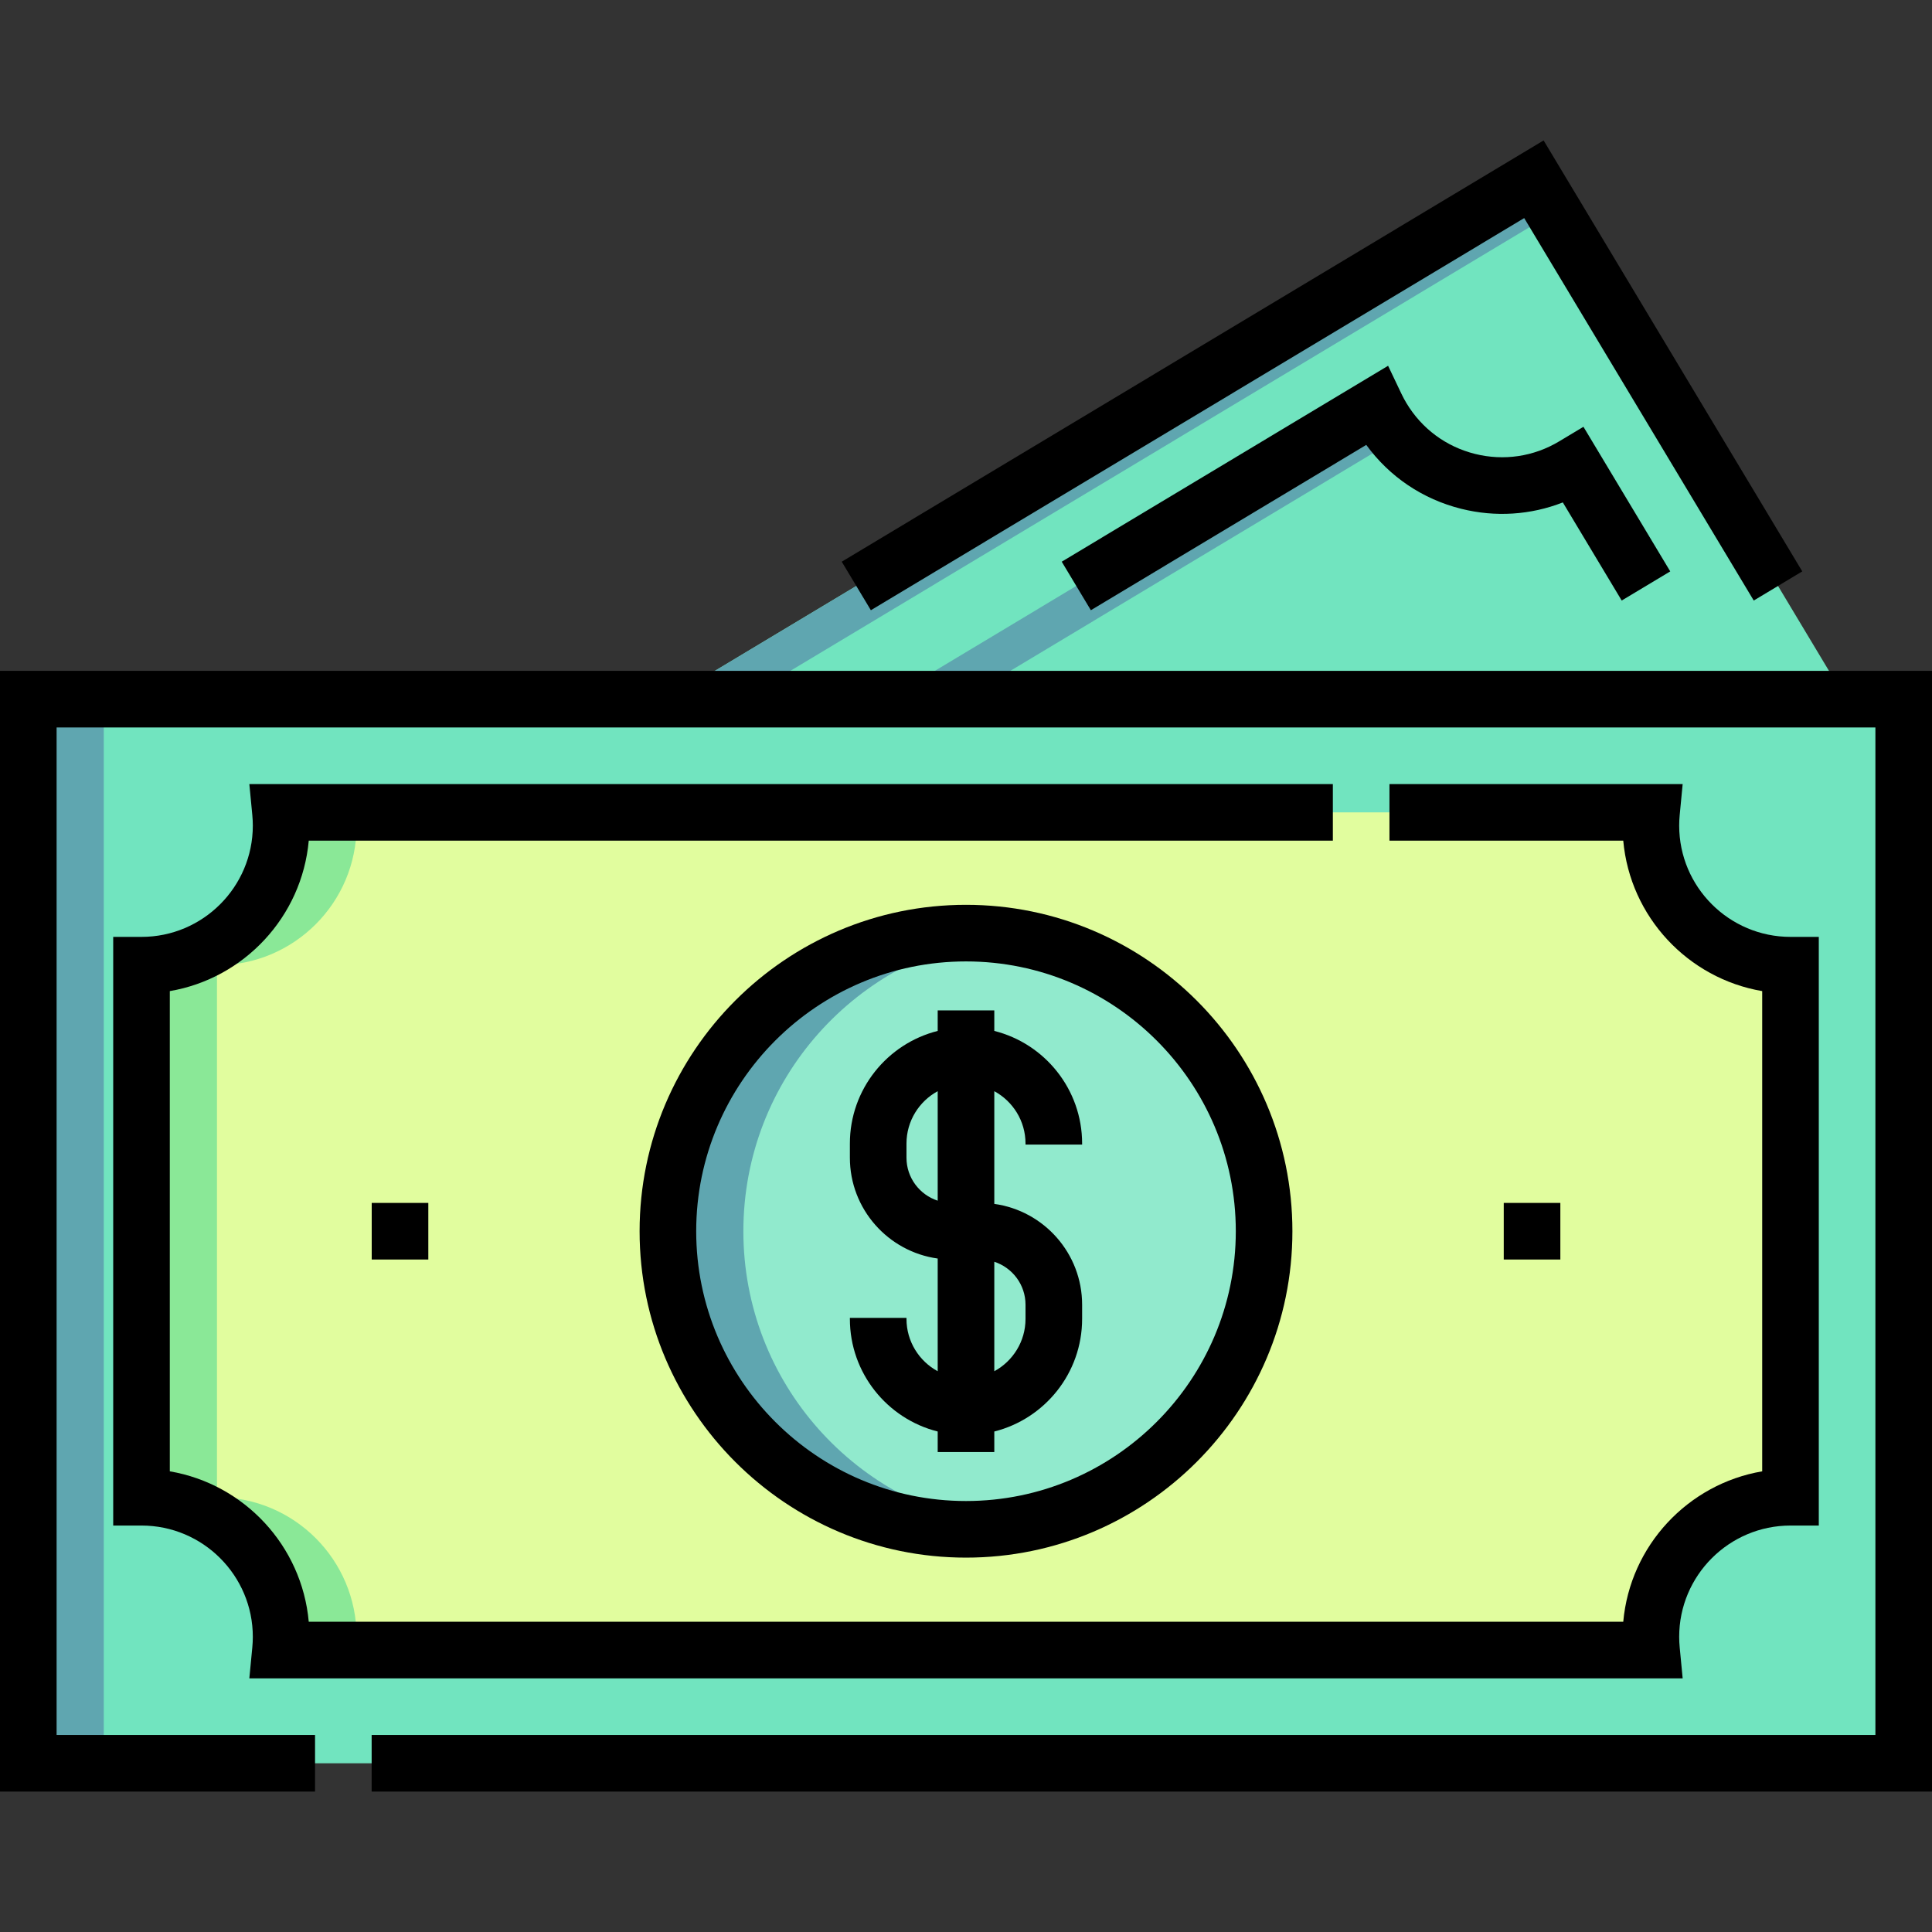 <svg id="Layer_1" enable-background="new 0 0 512 512" height="512" viewBox="0 0 512 512" width="512" xmlns="http://www.w3.org/2000/svg"><rect x="0" y="0" width="512" height="512" fill="#333333" stroke="none"/><g><path d="m7.5 185.286h497v282h-497z" fill="#71e4bf"/><path d="m474.5 255.786v141c-20.43 0-37 16.57-37 37 0 1.18.06 2.35.17 3.5h-363.34c.11-1.15.17-2.32.17-3.5 0-20.43-16.57-37-37-37v-141c20.43 0 37-16.57 37-37 0-1.18-.06-2.35-.17-3.5h363.34c-.11 1.15-.17 2.32-.17 3.5 0 20.43 16.57 37 37 37z" fill="#e1fd9e"/><path d="m454.213 185.286-37.15-61.894c-17.517 10.514-40.252 4.834-50.766-12.683-.607-1.012-1.158-2.046-1.656-3.088l-129.396 77.666h218.968z" fill="#71e4bf"/><path d="m489.202 185.286-82.698-137.781-229.553 137.781z" fill="#71e4bf"/><circle cx="256" cy="326.286" fill="#91eacd" r="79"/><path d="m7.5 185.286h20v282h-20z" fill="#5fa6b0"/><path d="m57.5 396.786v-141c20.43 0 37-16.57 37-37 0-1.18-.06-2.35-.17-3.5h-20c.11 1.15.17 2.32.17 3.5 0 20.43-16.57 37-37 37v141c20.43 0 37 16.57 37 37 0 1.18-.06 2.35-.17 3.5h20c.11-1.15.17-2.32.17-3.5 0-20.43-16.57-37-37-37z" fill="#8ae897"/><g><g><g><path d="m420.189 128.6-3.126-5.209c-2.89 1.735-5.923 3.019-9.019 3.892 3.93 1.1 8.035 1.554 12.145 1.317z" fill="#5fa6b0"/></g><g><path d="m366.297 110.708c-.607-1.012-1.158-2.046-1.656-3.088l-129.396 77.666h20l115.091-69.079c-1.484-1.679-2.844-3.508-4.039-5.499z" fill="#5fa6b0"/></g></g></g><path d="m406.504 47.505-229.553 137.781h20l214.85-128.956z" fill="#5fa6b0"/><path d="m197 326.286c0-40.241 30.094-73.43 69-78.348-3.278-.414-6.61-.652-10-.652-43.63 0-79 35.37-79 79 0 43.631 35.37 79 79 79 3.39 0 6.722-.238 10-.652-38.906-4.919-69-38.108-69-78.348z" fill="#5fa6b0"/><g><g><path d="m398.509 318.786h15v15h-15z"/></g><g><path d="m98.509 318.786h15v15h-15z"/></g></g><path d="m169.5 326.286c0 47.696 38.804 86.5 86.5 86.5s86.5-38.804 86.5-86.5-38.804-86.5-86.5-86.5-86.5 38.804-86.5 86.5zm158 0c0 39.425-32.075 71.5-71.5 71.5s-71.5-32.075-71.5-71.5 32.075-71.5 71.5-71.5 71.5 32.075 71.5 71.5z"/><path d="m248.5 267.764v5.442c-13.355 3.357-23.273 15.463-23.273 29.845v3.757c0 13.618 10.146 24.905 23.273 26.717v29.868c-4.923-2.672-8.273-7.888-8.273-13.872v-.271h-15v.271c0 14.382 9.918 26.487 23.273 29.844v5.442h15v-5.442c13.355-3.357 23.273-15.463 23.273-29.844v-3.758c0-13.618-10.146-24.905-23.273-26.716v-29.868c4.923 2.672 8.273 7.889 8.273 13.873v.27h15v-.27c0-14.382-9.918-26.487-23.273-29.845v-5.442h-15zm0 50.429c-4.796-1.565-8.273-6.073-8.273-11.385v-3.757c0-5.984 3.35-11.2 8.273-13.873zm23.273 27.57v3.758c0 5.984-3.35 11.2-8.273 13.872v-29.014c4.796 1.564 8.273 6.073 8.273 11.384z"/><path d="m0 177.785v297h83.49v-15h-68.49v-267h482v267h-398.51v15h413.51v-297z"/><path d="m66.076 444.785h379.848l-.788-8.216c-.09-.938-.136-1.875-.136-2.784 0-16.266 13.233-29.5 29.5-29.5h7.5v-156h-7.5c-16.267 0-29.5-13.234-29.5-29.5 0-.909.046-1.846.136-2.784l.788-8.216h-77.704v15h61.958c1.806 20.173 17.129 36.512 36.822 39.868v127.265c-19.693 3.355-35.017 19.695-36.822 39.868h-348.356c-1.805-20.173-17.129-36.513-36.822-39.868v-127.265c19.693-3.355 35.017-19.695 36.822-39.868h271.398v-15h-287.144l.788 8.216c.09.938.136 1.875.136 2.784 0 16.266-13.233 29.5-29.5 29.5h-7.5v156h7.5c16.267 0 29.5 13.234 29.5 29.5 0 .909-.046 1.846-.136 2.784z"/><path d="m390.873 120.285c-7.646-1.911-14.09-6.684-18.151-13.454-.468-.776-.909-1.598-1.311-2.441l-3.552-7.456-86.489 51.92 7.721 12.86 72.985-43.813c6.125 8.425 14.928 14.378 25.16 16.936 9.067 2.266 18.401 1.65 26.931-1.689l15.603 25.997 12.861-7.72-23-38.321-6.431 3.86c-6.751 4.053-14.68 5.232-22.327 3.321z"/><path d="m477.621 151.426-68.55-114.211-186.001 111.64 7.719 12.861 173.14-103.92 60.831 101.349z"/></g></svg>